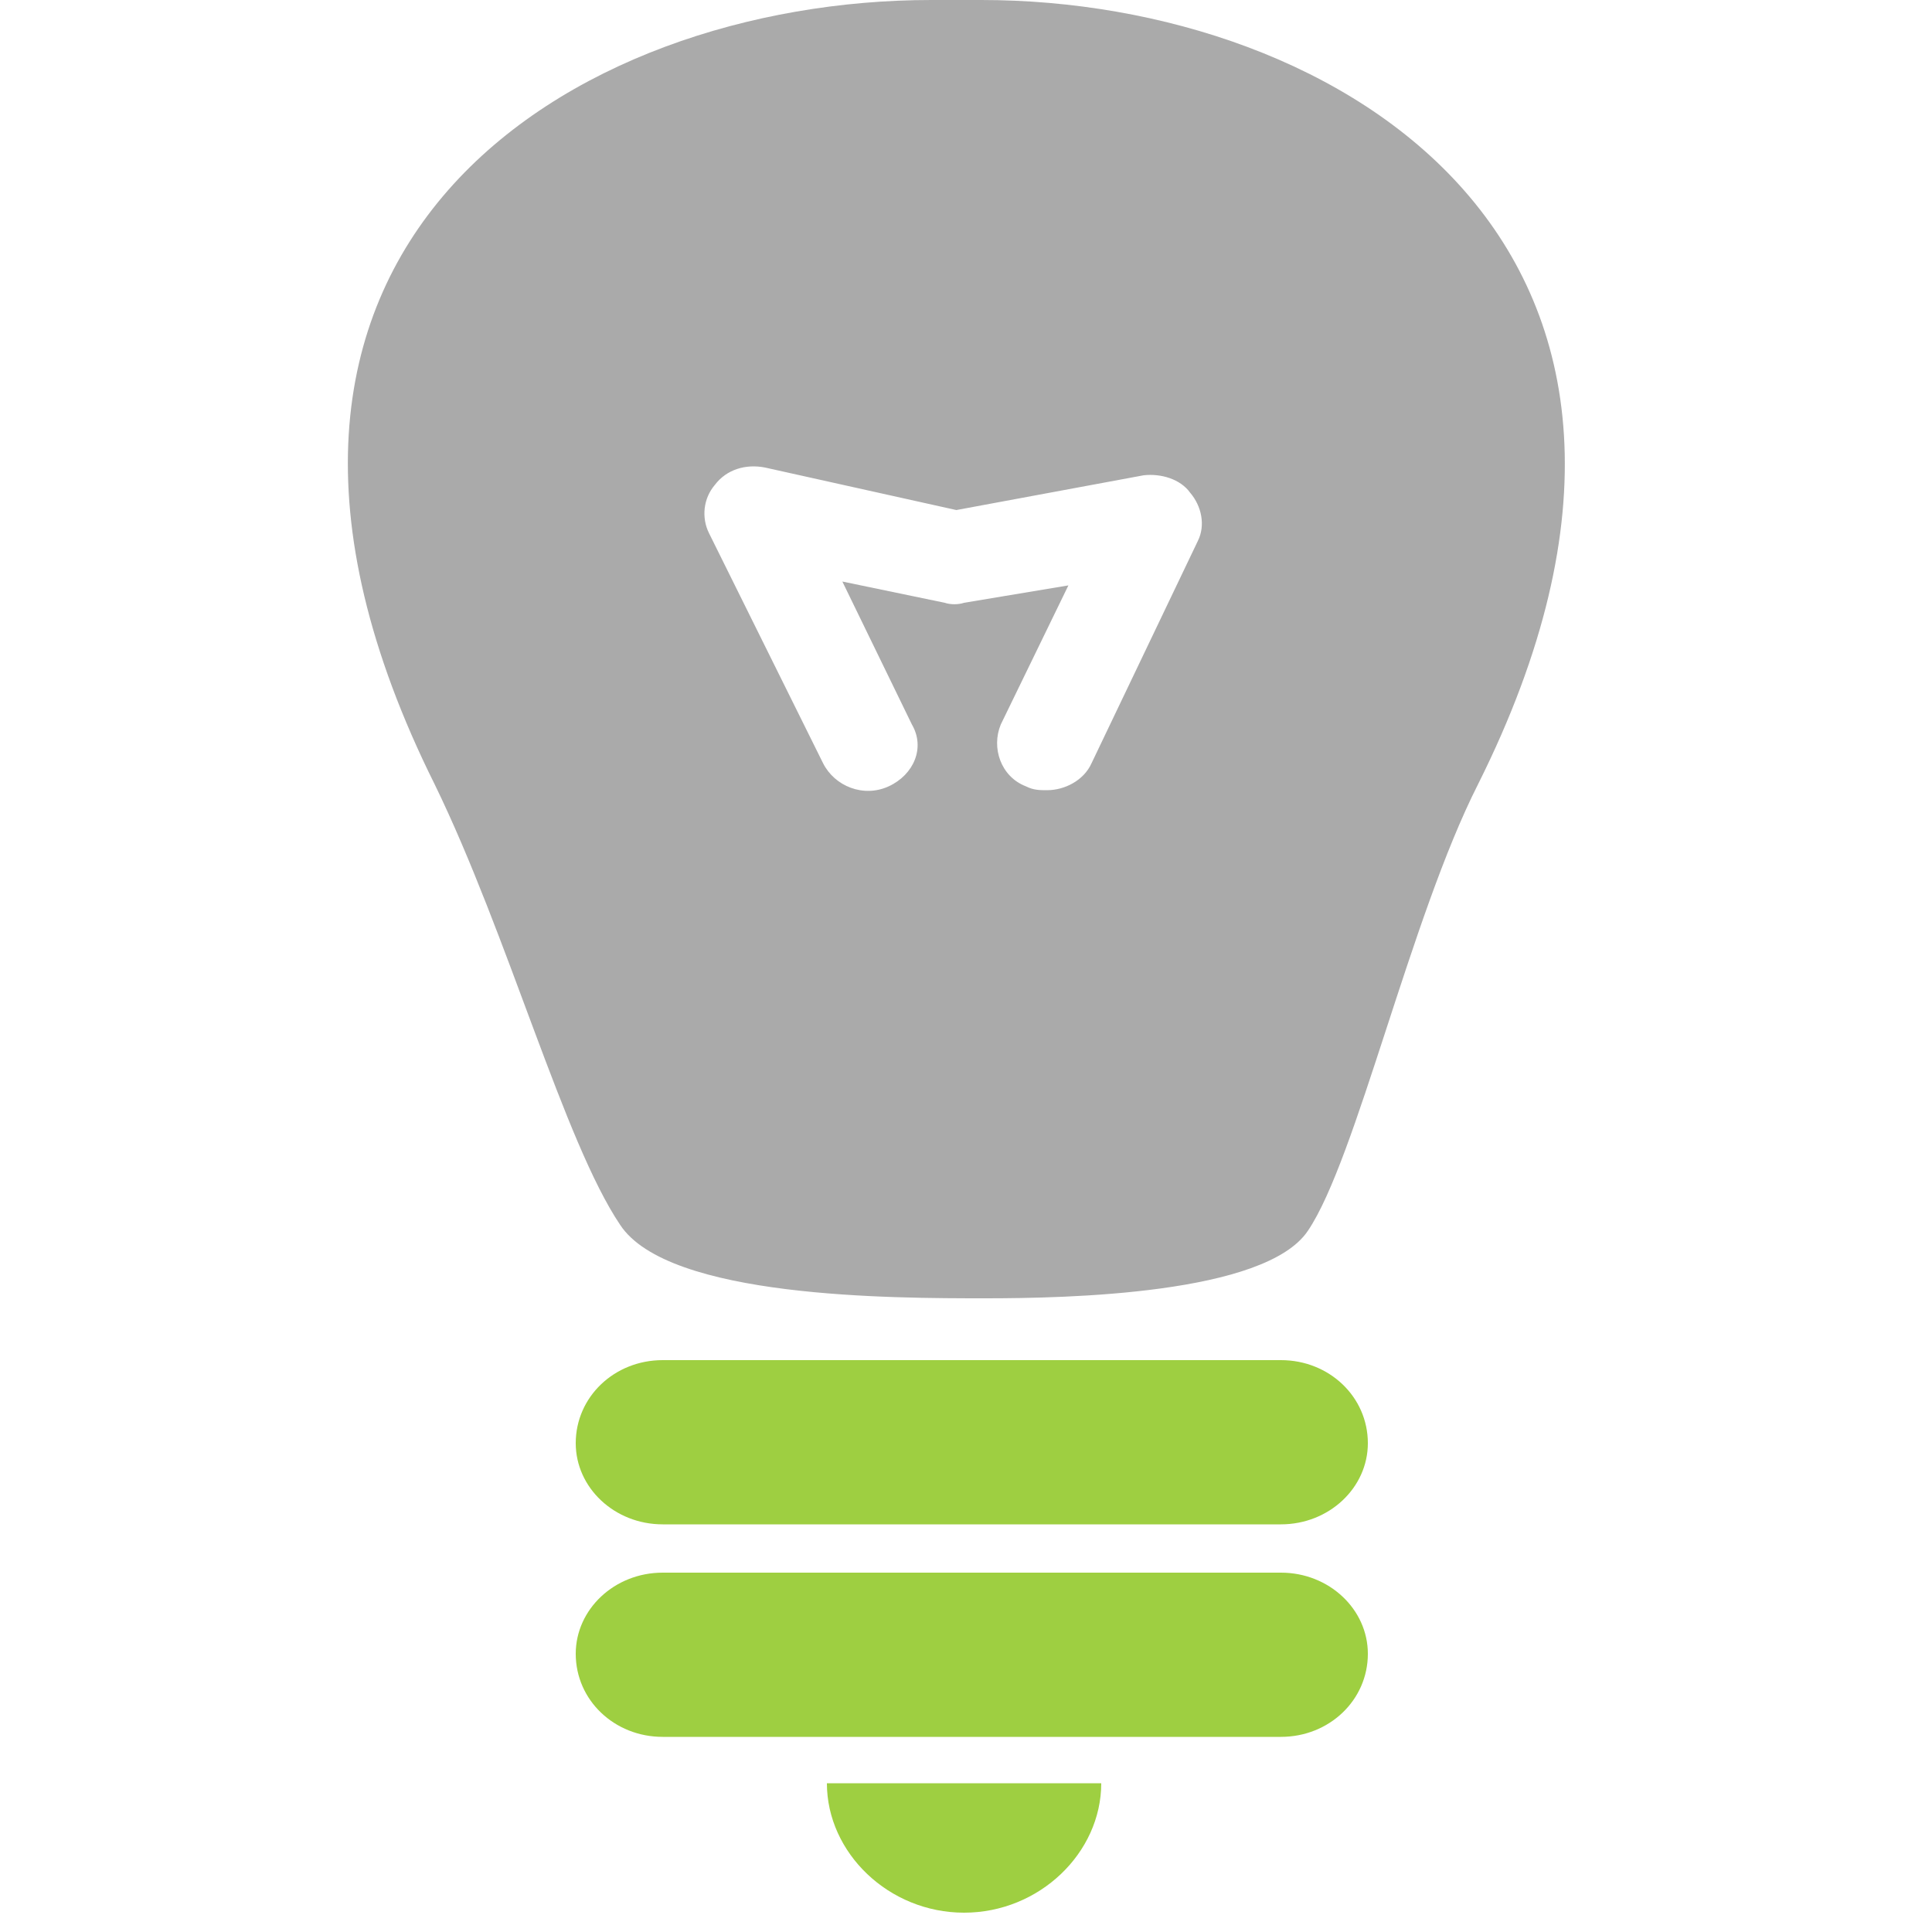 <?xml version="1.0" standalone="no"?>

<svg viewBox="0 0 100 100" style="background-color:#ffffff00" version="1.1" xmlns="http://www.w3.org/2000/svg" xmlns:xlink="http://www.w3.org/1999/xlink" xml:space="preserve" x="0px" y="0px" width="100%" height="100%">
	<g id="Background">
		<path d="M 70.8 85.6 C 70.8 83.3 68.8 81.4 66.3 81.4 L 34.3 81.4 C 31.8 81.4 29.8 83.3 29.8 85.6 C 29.8 88 31.8 89.9 34.3 89.9 L 66.3 89.9 C 68.8 89.9 70.8 88 70.8 85.6 ZM 70.8 74.7 C 70.8 72.3 68.8 70.4 66.3 70.4 L 34.3 70.4 C 31.8 70.4 29.8 72.3 29.8 74.7 C 29.8 77 31.8 78.9 34.3 78.9 L 66.3 78.9 C 68.8 78.9 70.8 77 70.8 74.7 ZM 42.8 92.3 C 42.8 95.9 46 99 49.9 99 C 53.8 99 57 95.9 57 92.3 L 42.8 92.3 Z" fill="#9ecf41"/>
		<path d="M 62 28 L 56.5 39.5 C 56.1 40.4 55.1 40.9 54.2 40.9 C 53.8 40.9 53.5 40.9 53.1 40.7 C 51.8 40.2 51.3 38.7 51.8 37.5 L 55.3 30.3 L 49.9 31.2 C 49.6 31.3 49.2 31.3 48.9 31.2 L 43.6 30.1 L 47.2 37.5 C 47.9 38.7 47.3 40.1 46 40.7 C 44.7 41.3 43.2 40.7 42.6 39.5 L 36.7 27.6 C 36.3 26.8 36.4 25.8 37 25.1 C 37.6 24.3 38.6 24 39.6 24.2 L 49.5 26.4 L 59.2 24.6 C 60.1 24.5 61.1 24.8 61.6 25.5 C 62.2 26.2 62.4 27.2 62 28 L 62 28 ZM 50.8 0 L 48.2 0 C 29.7 0 8.6 12.7 22.5 40.6 C 26.3 48.4 29.2 59.1 32.1 63.4 C 34.6 67.2 46.2 67.2 51 67.2 C 55.2 67.2 65.5 67 67.7 63.7 C 70.2 60 73 47.5 76.5 40.6 C 90.4 12.8 69.3 0 50.8 0 L 50.8 0 Z" fill="#aaaaaa"/>
	</g>
	<g id="Layer%201">
	</g>
</svg>